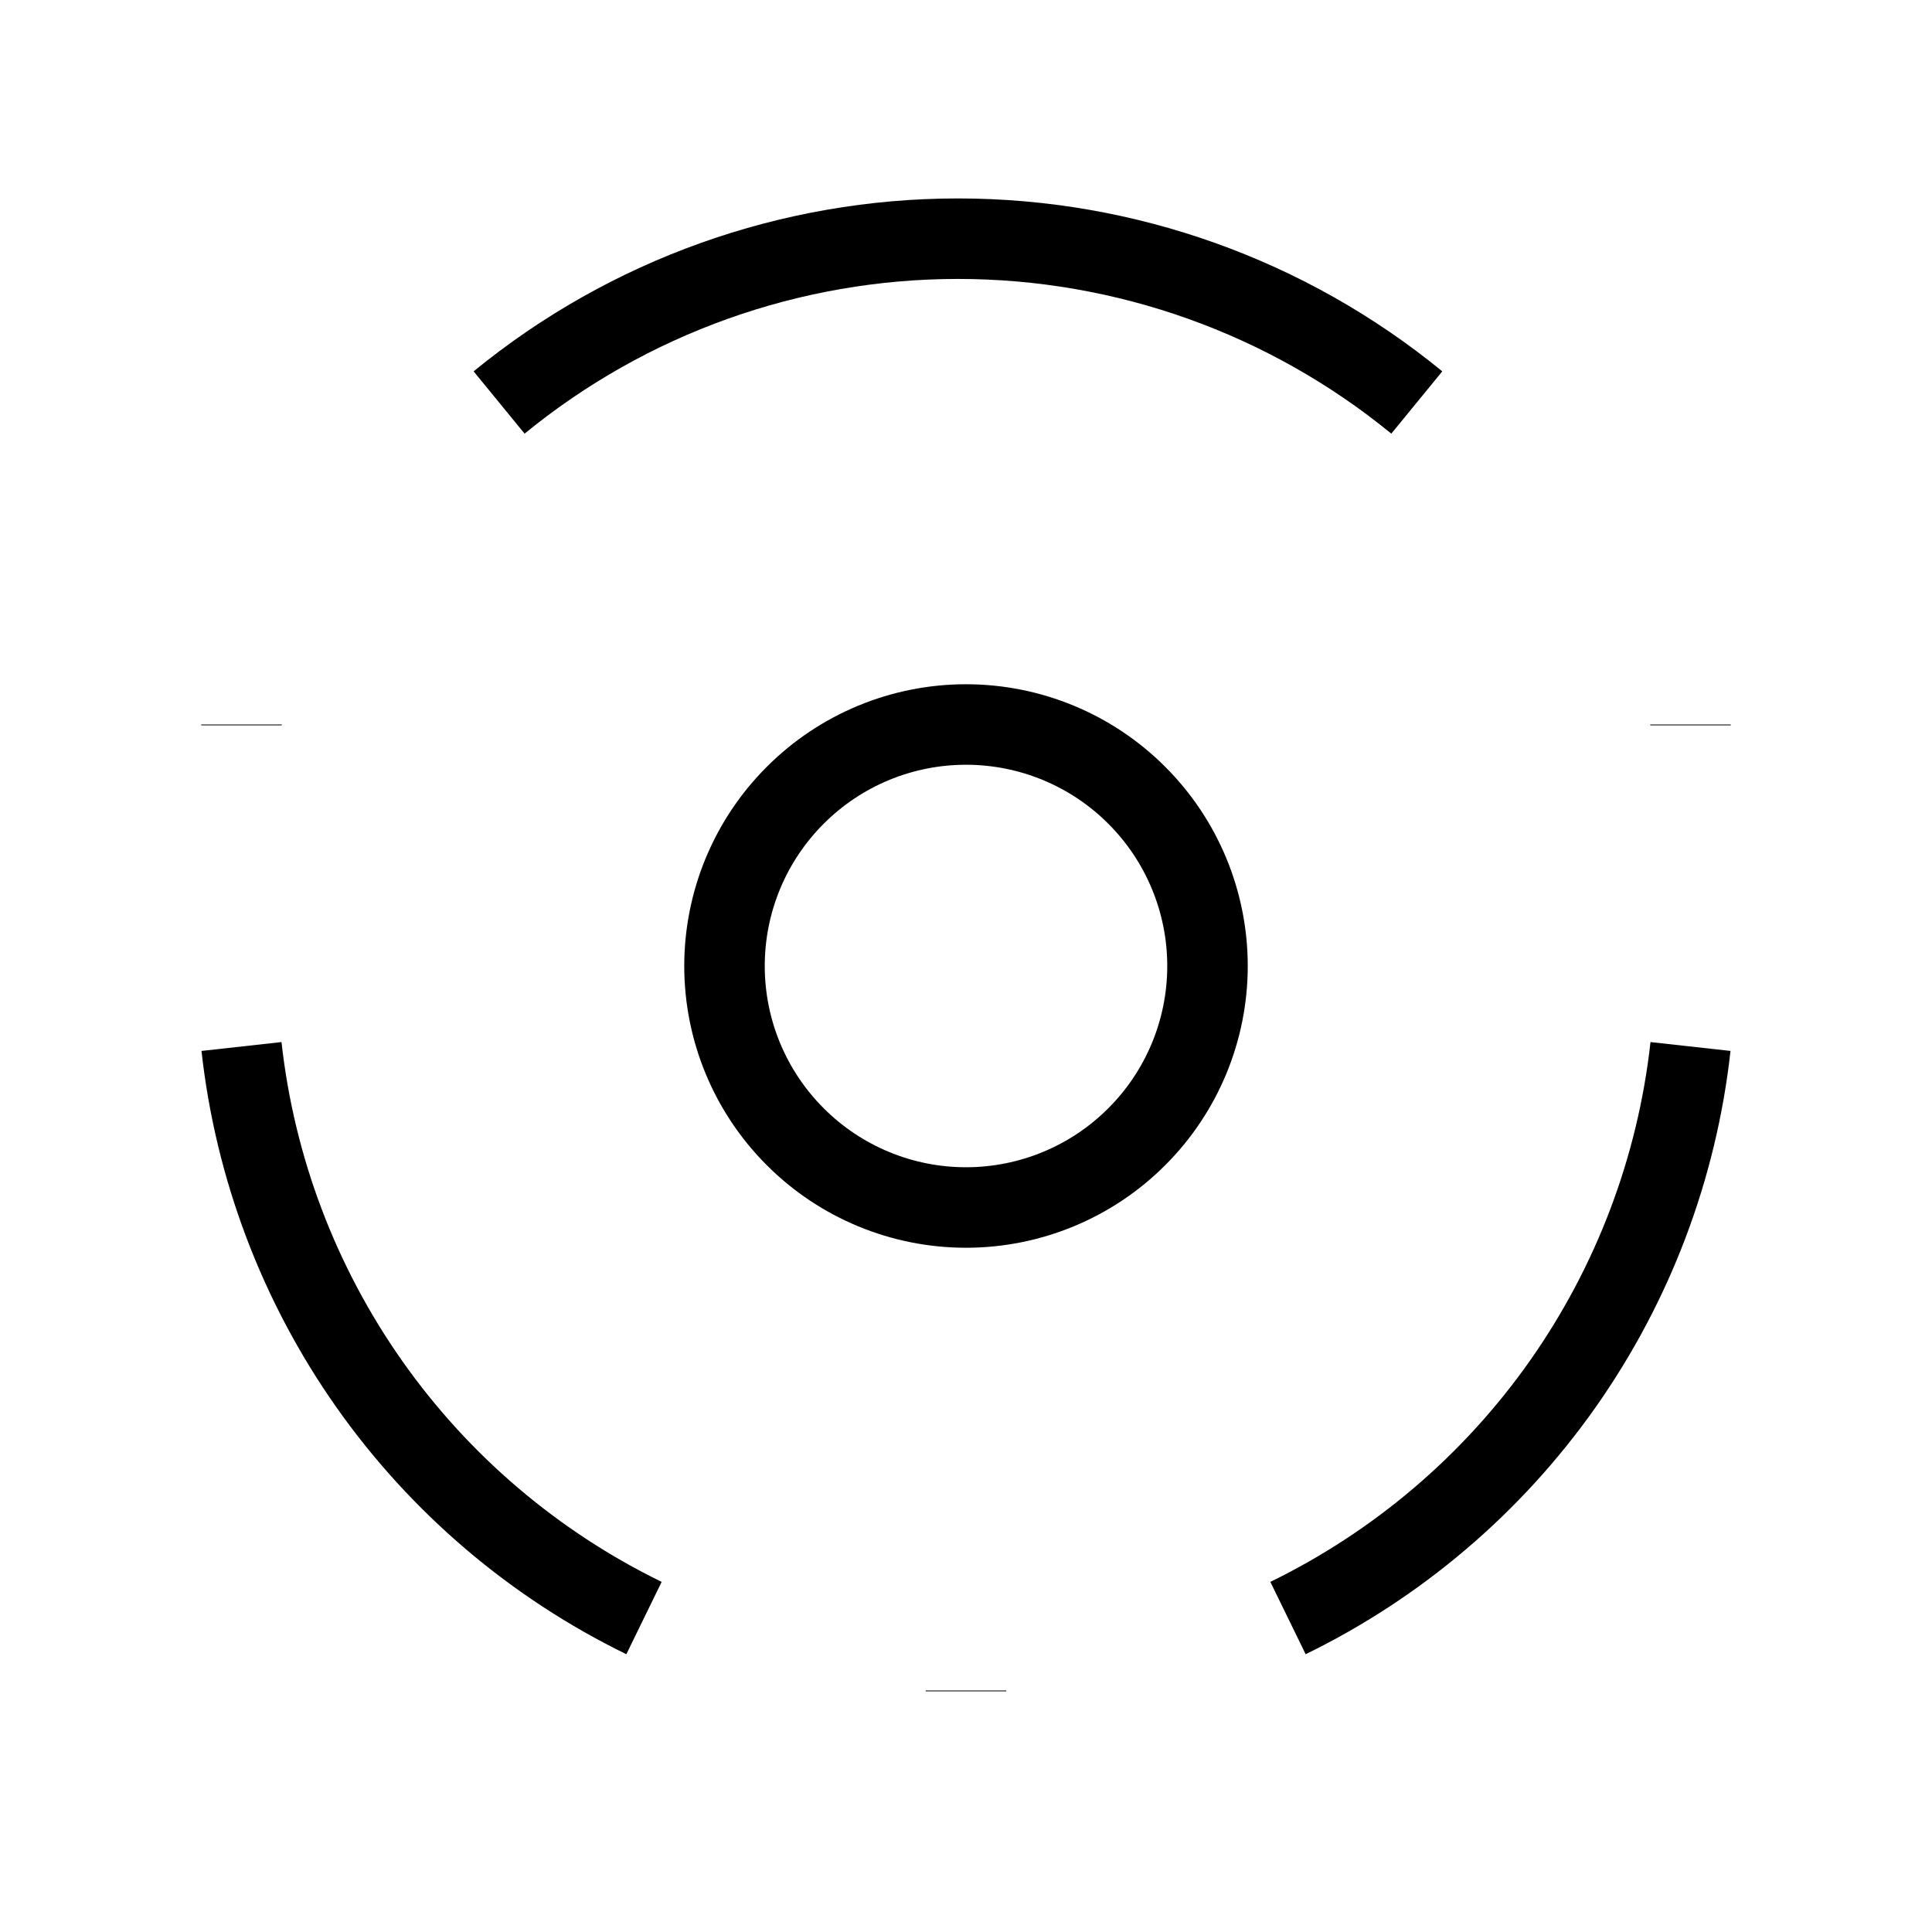 <svg
    xmlns="http://www.w3.org/2000/svg"
    width="24"
    height="24"
    viewBox="0 0 24 24"
    fill="none"
>
    <path
        d="M9 12C9 12.796 9.316 13.559 9.879 14.121C10.441 14.684 11.204 15 12 15C12.796 15 13.559 14.684 14.121 14.121C14.684 13.559 15 12.796 15 12C15 11.204 14.684 10.441 14.121 9.879C13.559 9.316 12.796 9 12 9C11.204 9 10.441 9.316 9.879 9.879C9.316 10.441 9 11.204 9 12Z"
        stroke="currentColor"
        strokeLinecap="round"
        strokeLinejoin="round"
    />
    <path d="M12 21V21.01" stroke="currentColor" strokeLinecap="round" strokeLinejoin="round" />
    <path d="M3 9V9.01" stroke="currentColor" strokeLinecap="round" strokeLinejoin="round" />
    <path d="M21 9V9.01" stroke="currentColor" strokeLinecap="round" strokeLinejoin="round" />
    <path
        d="M8 20.1C6.635 19.434 5.461 18.434 4.587 17.193C3.713 15.951 3.167 14.509 3 13"
        stroke="currentColor"
        strokeLinecap="round"
        strokeLinejoin="round"
    />
    <path
        d="M16 20.1C17.365 19.434 18.539 18.434 19.413 17.193C20.287 15.951 20.833 14.509 21 13"
        stroke="currentColor"
        strokeLinecap="round"
        strokeLinejoin="round"
    />
    <path
        d="M6.2 5C7.808 3.684 9.822 2.965 11.9 2.965C13.978 2.965 15.992 3.684 17.6 5"
        stroke="currentColor"
        strokeLinecap="round"
        strokeLinejoin="round"
    />
</svg>
